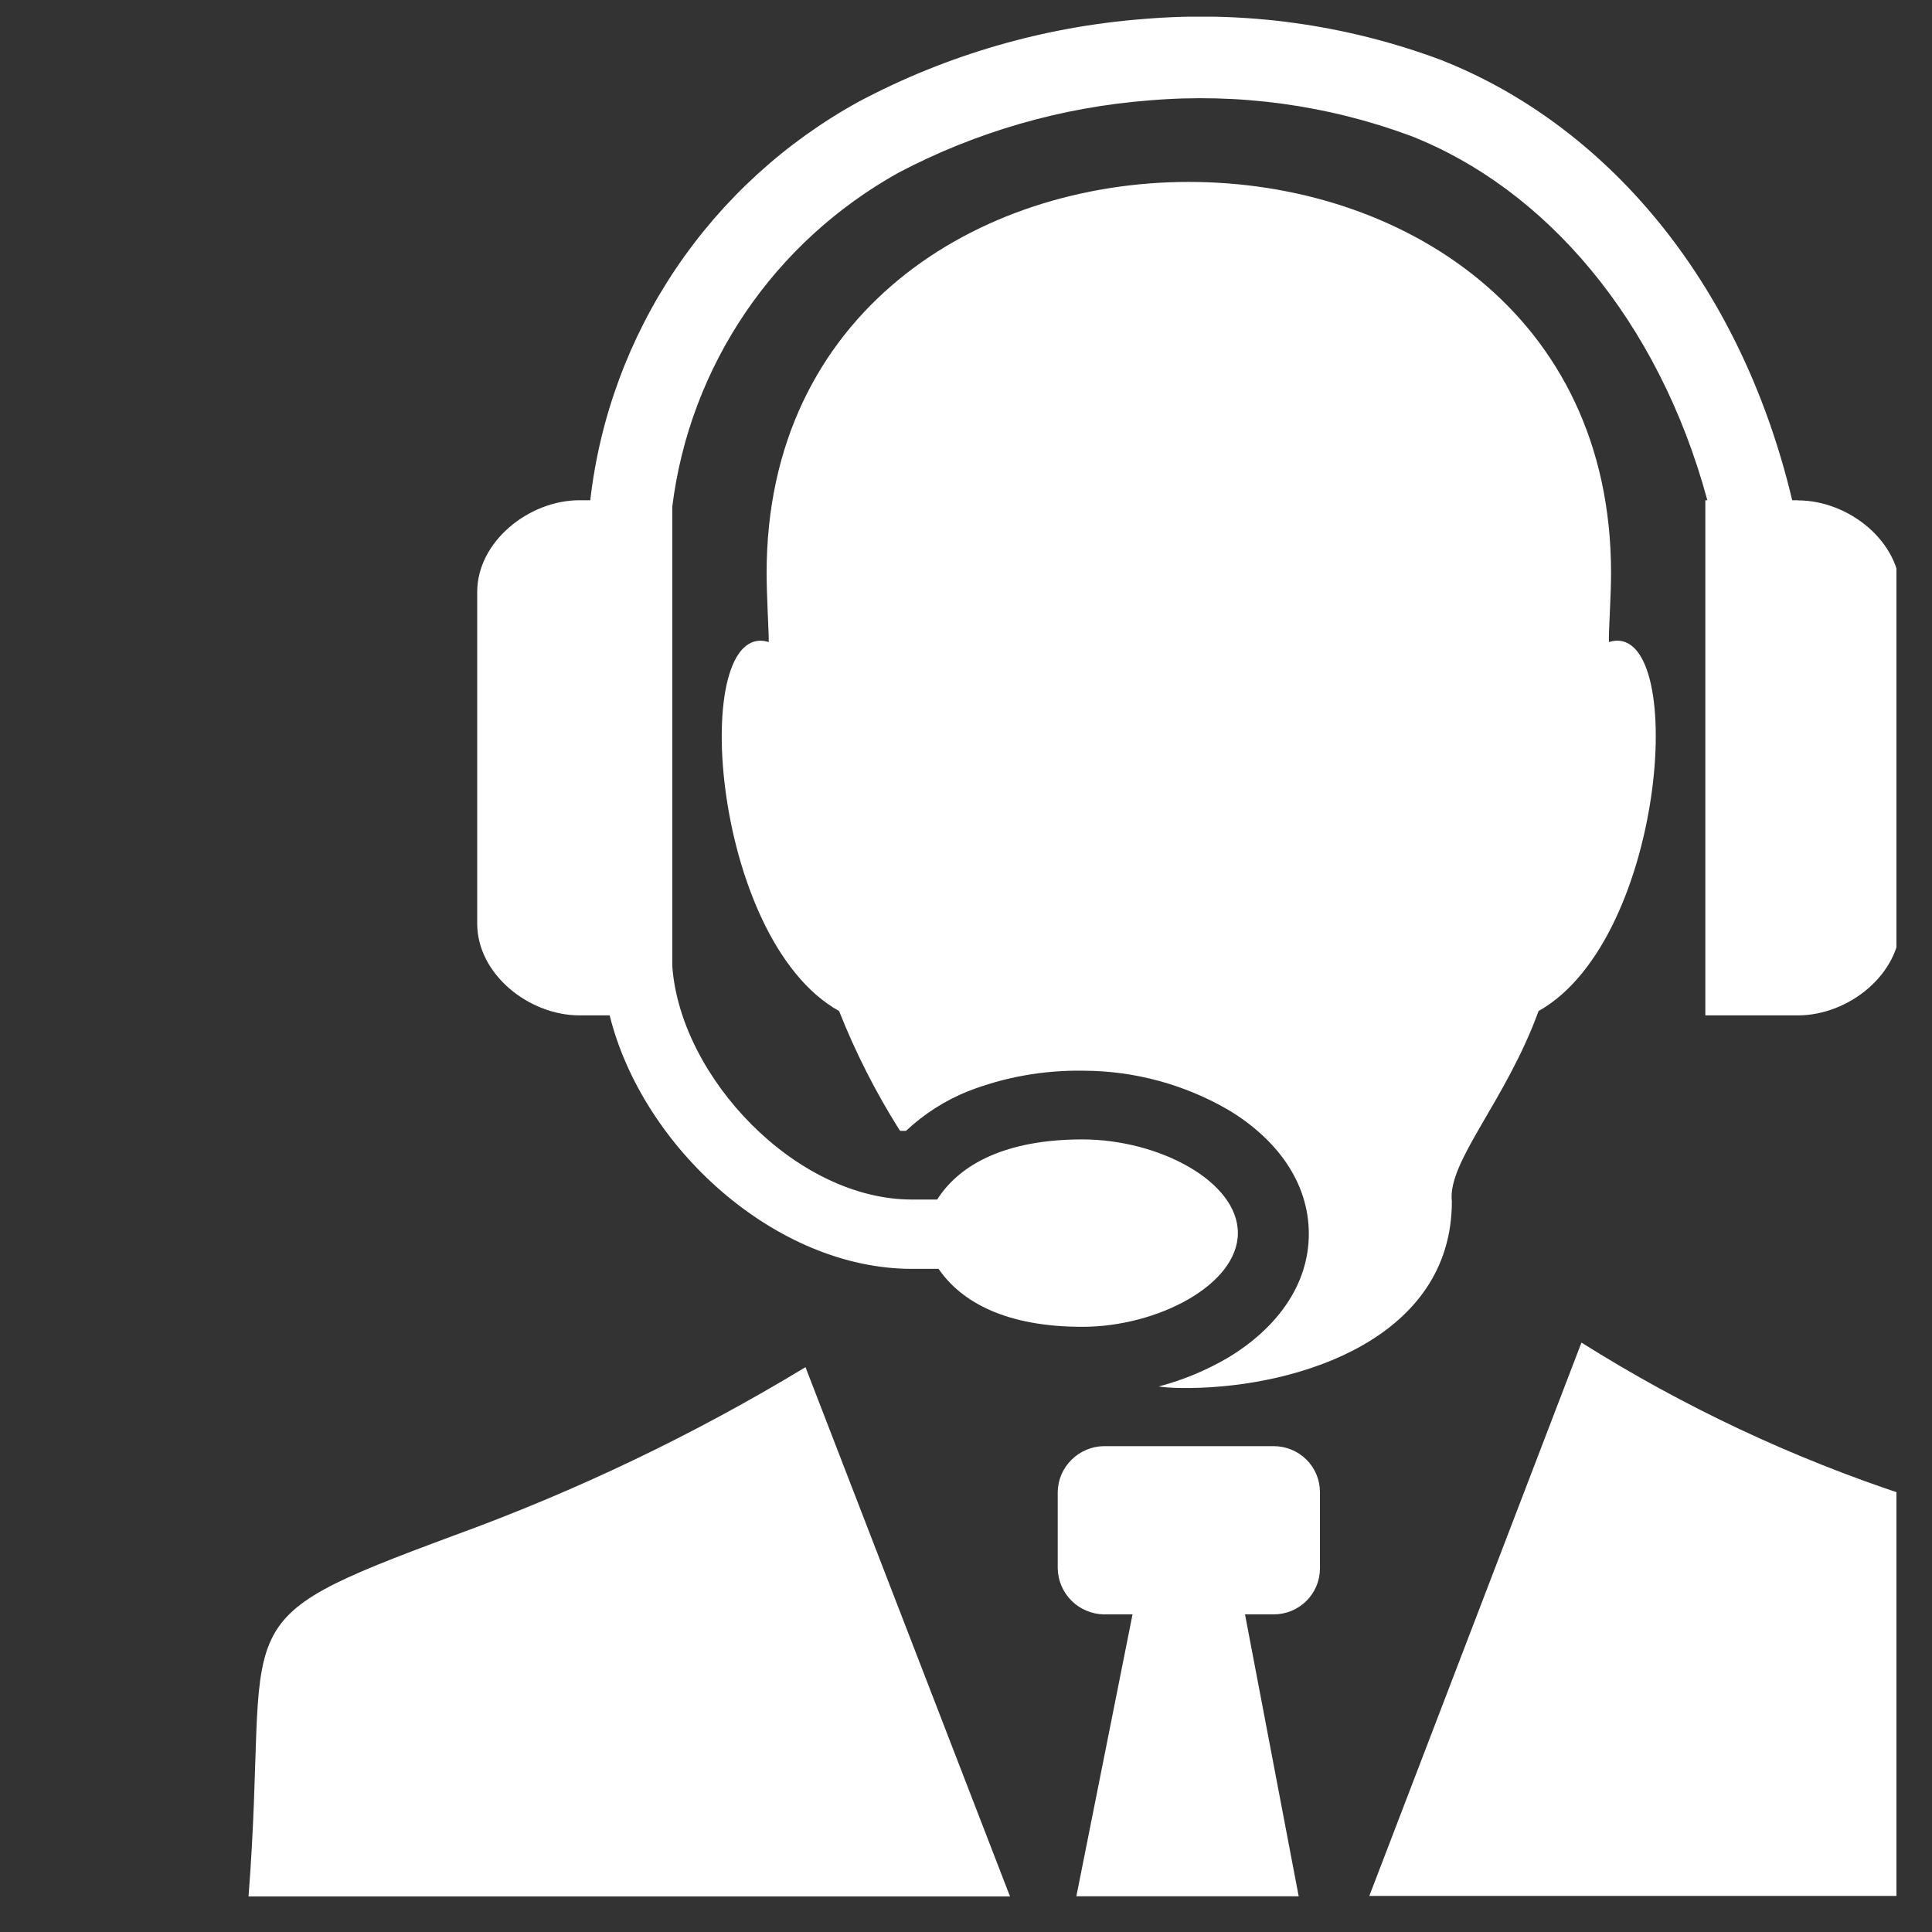 <svg width="25" height="25" viewBox="0 0 25 25" fill="none" xmlns="http://www.w3.org/2000/svg">
<rect x="0" y="0" width="25" height="25" fill="#333333" stroke="none"/>
<g clip-path="url(#clip0_9_6653)">
<path fill-rule="evenodd" clip-rule="evenodd" d="M11.636 14.617C11.33 14.131 11.069 13.617 10.858 13.083C9.183 12.149 8.915 7.994 9.948 8.308C9.948 8.152 9.92 7.715 9.92 7.414C9.92 0.669 20.847 0.666 20.847 7.414C20.847 7.723 20.815 8.152 20.819 8.308C21.849 7.988 21.582 12.143 19.909 13.083C19.484 14.251 18.725 15.035 18.787 15.547C18.787 17.307 16.837 17.945 15.393 17.961C15.262 17.961 15.128 17.961 14.994 17.941C15.311 17.857 15.614 17.731 15.896 17.565C16.517 17.189 16.936 16.632 16.936 15.965C16.936 15.298 16.519 14.738 15.898 14.364C15.329 14.033 14.682 13.857 14.022 13.855C13.509 13.846 13 13.936 12.523 14.122C12.227 14.241 11.956 14.415 11.724 14.633H11.65L11.636 14.617ZM23.265 6.473H23.191C22.506 3.597 20.745 1.602 18.647 0.776C17.419 0.317 16.102 0.135 14.794 0.246C13.506 0.346 12.252 0.71 11.113 1.315C10.162 1.838 9.35 2.579 8.745 3.477C8.141 4.374 7.761 5.401 7.638 6.473H7.5C6.841 6.473 6.175 7.01 6.175 7.661V11.951C6.175 12.604 6.841 13.139 7.5 13.139H7.889C8.315 14.851 10.037 16.419 11.8 16.419H12.145C12.447 16.858 13.032 17.169 14.006 17.169C14.98 17.169 16.018 16.624 16.018 15.955C16.018 15.286 14.994 14.744 14.006 14.744C13.018 14.744 12.419 15.063 12.127 15.522H11.8C10.295 15.522 8.806 13.938 8.7 12.509V6.551C8.812 5.654 9.136 4.796 9.644 4.047C10.152 3.297 10.832 2.677 11.626 2.235C12.633 1.705 13.738 1.386 14.874 1.299C16.021 1.201 17.176 1.358 18.254 1.758C19.993 2.439 21.46 4.134 22.093 6.473H22.067V13.139H23.265C23.923 13.139 24.59 12.604 24.59 11.951V7.663C24.59 7.008 23.923 6.475 23.265 6.475V6.473ZM16.11 20.89H16.481C16.64 20.89 16.792 20.828 16.905 20.716C17.017 20.605 17.08 20.454 17.08 20.296V19.307C17.08 19.149 17.017 18.998 16.905 18.887C16.792 18.775 16.64 18.713 16.481 18.713H14.285C14.127 18.715 13.976 18.779 13.865 18.89C13.753 19 13.689 19.15 13.687 19.307V20.296C13.69 20.453 13.754 20.602 13.865 20.713C13.977 20.824 14.127 20.887 14.285 20.89H14.655L13.928 24.538H16.805L16.11 20.888V20.89ZM3.216 24.541C3.502 20.87 2.775 21.019 5.875 19.869C7.459 19.293 8.983 18.564 10.423 17.691L13.072 24.546L3.216 24.541ZM20.464 17.373C21.779 18.201 23.191 18.866 24.67 19.352C27.564 20.306 27.564 20.441 27.537 24.533H17.719L20.464 17.373Z" fill="white"/>
</g>
<defs>
<clipPath id="clip0_9_6653">
<rect width="24.324" height="24.324" fill="white" transform="translate(0.216 0.216)"/>
</clipPath>
</defs>
</svg>
